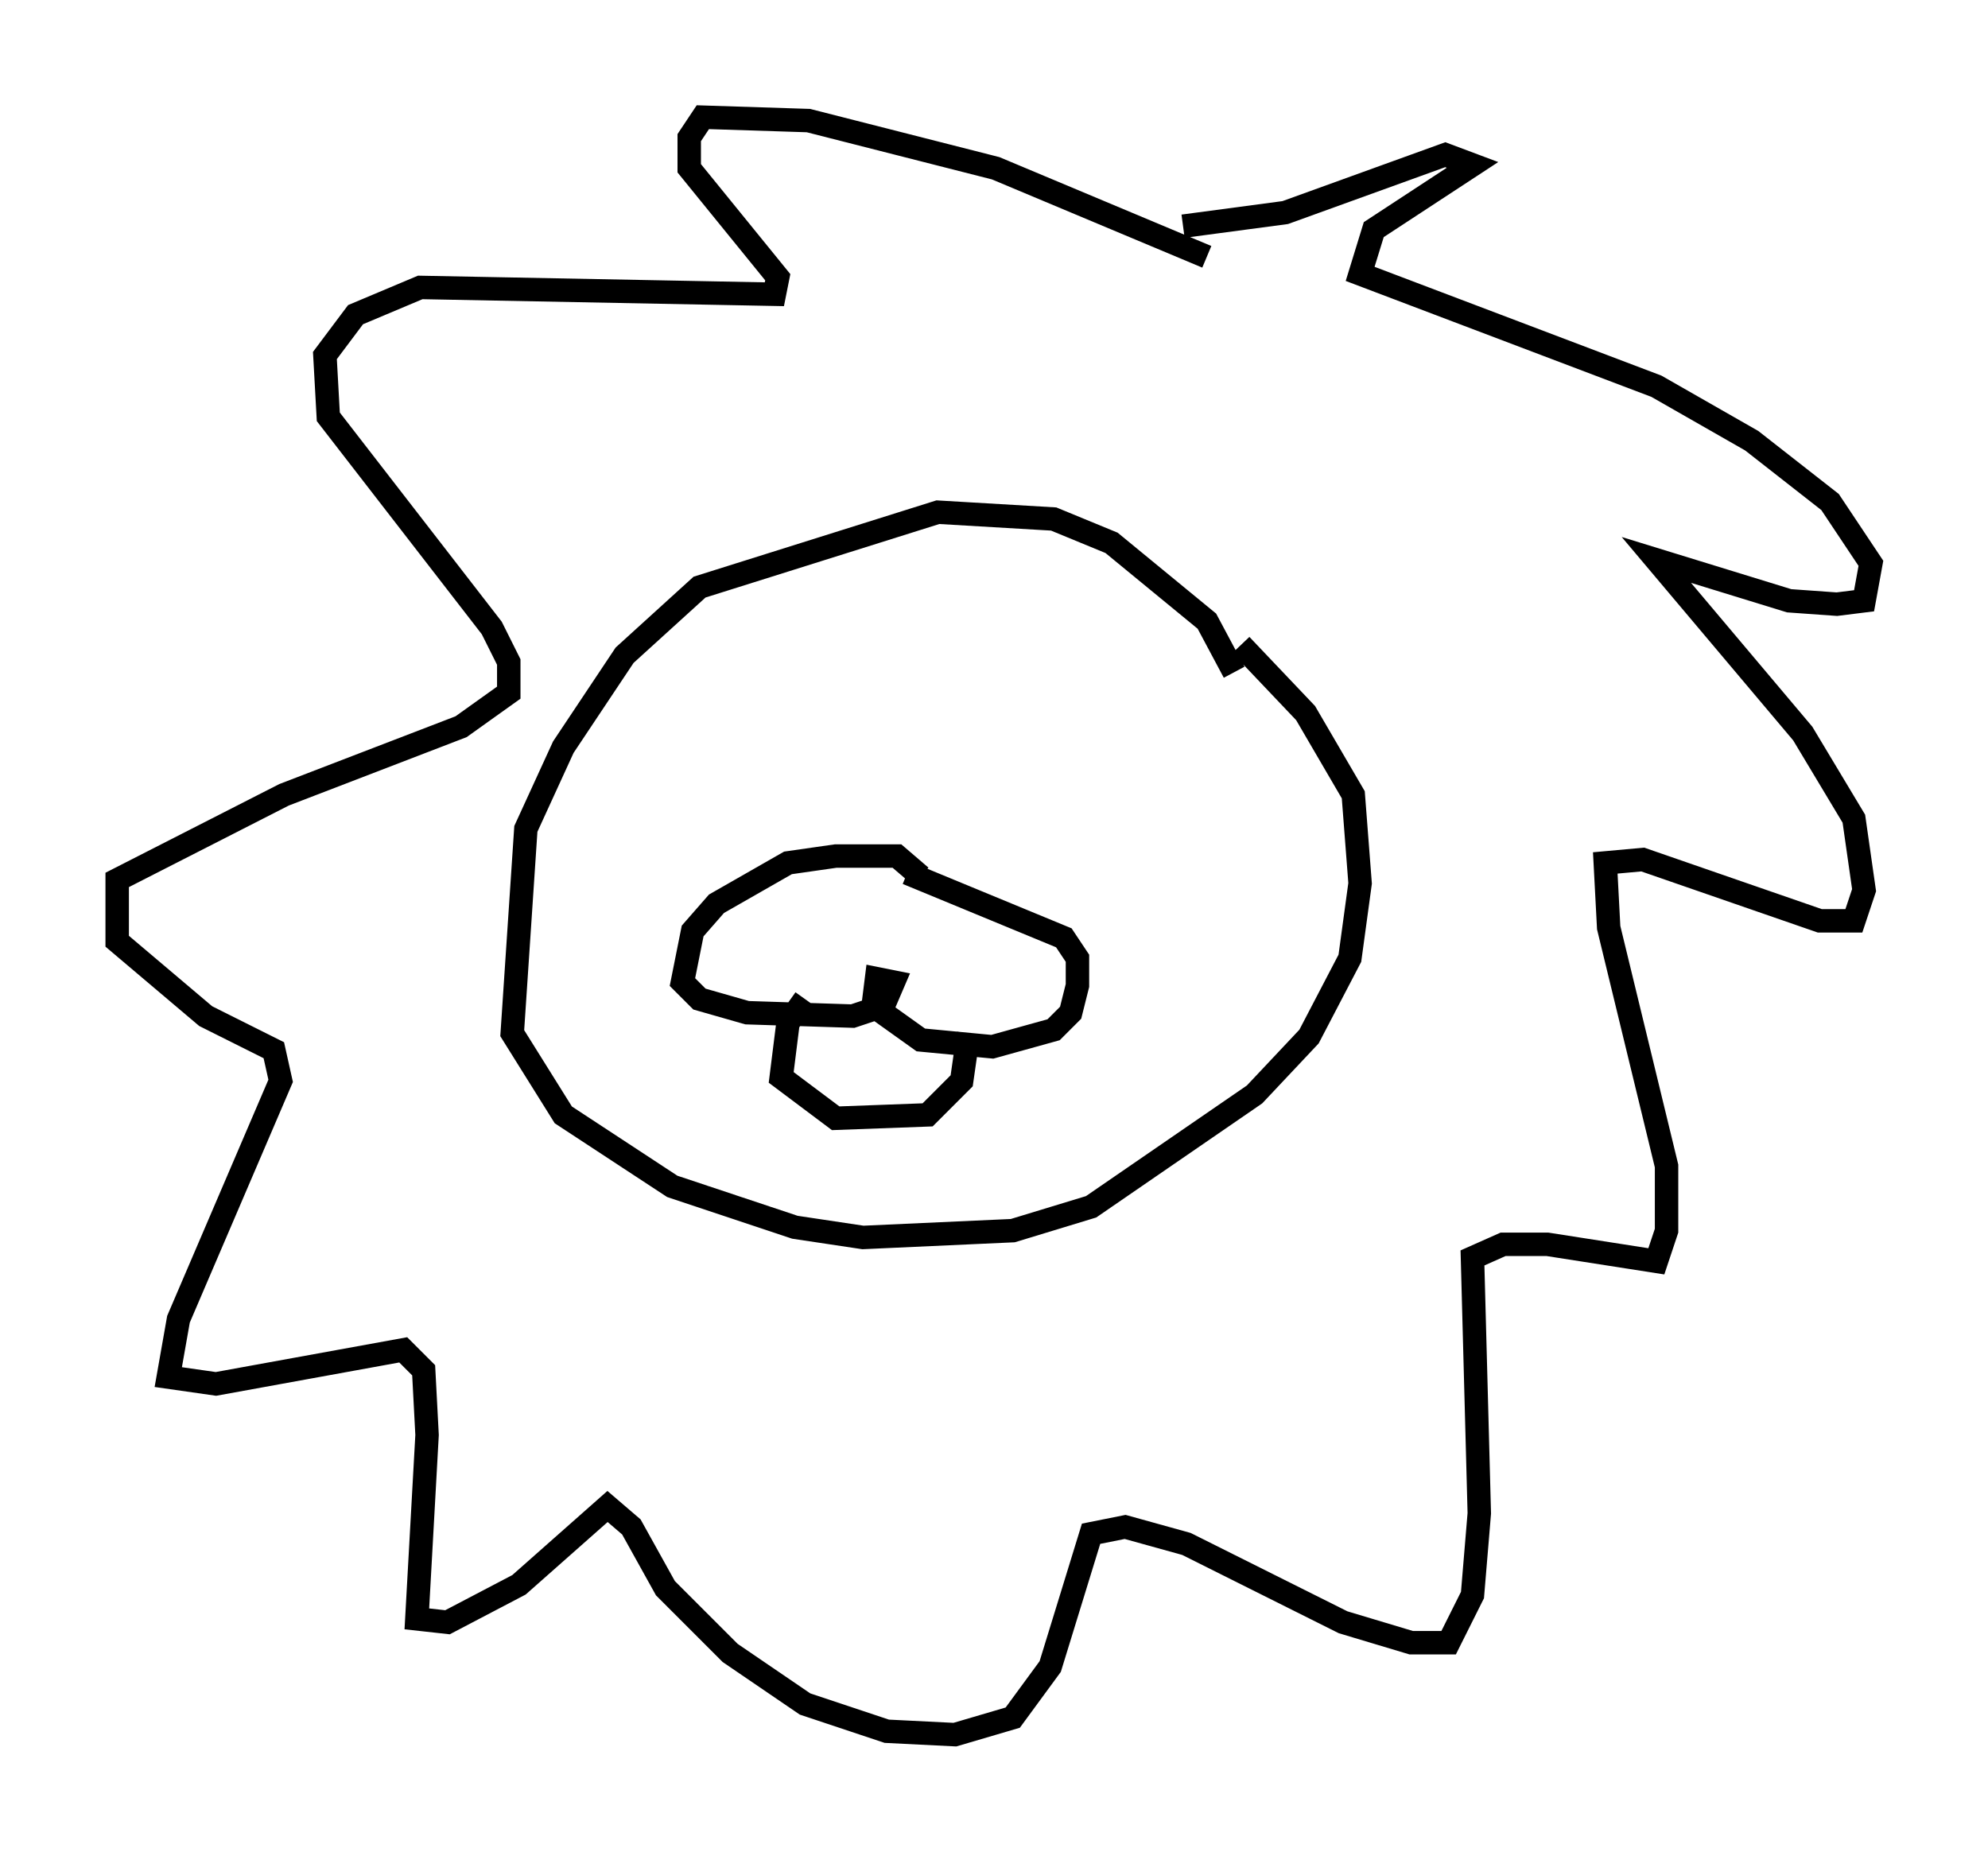 <?xml version="1.0" encoding="utf-8" ?>
<svg baseProfile="full" height="78.994" version="1.1" width="84.804" xmlns="http://www.w3.org/2000/svg" xmlns:ev="http://www.w3.org/2001/xml-events" xmlns:xlink="http://www.w3.org/1999/xlink"><defs /><rect fill="white" height="78.994" width="84.804" x="0" y="0" /><path d="M53.223, 13.134 m-1.743, -2.179 l-9.006, -3.777 -7.989, -2.034 l-4.503, -0.145 -0.581, 0.872 l0.0, 1.307 3.777, 4.648 l-0.145, 0.726 -15.106, -0.291 l-2.76, 1.162 -1.307, 1.743 l0.145, 2.615 6.972, 9.006 l0.726, 1.453 0.0, 1.307 l-2.034, 1.453 -7.553, 2.905 l-7.117, 3.631 0.0, 2.615 l3.777, 3.196 2.905, 1.453 l0.291, 1.307 -4.358, 10.168 l-0.436, 2.469 2.034, 0.291 l7.989, -1.453 0.872, 0.872 l0.145, 2.76 -0.436, 7.844 l1.307, 0.145 3.05, -1.598 l3.777, -3.341 1.017, 0.872 l1.453, 2.615 2.76, 2.76 l3.196, 2.179 3.486, 1.162 l2.905, 0.145 2.469, -0.726 l1.598, -2.179 1.743, -5.665 l1.453, -0.291 2.615, 0.726 l6.682, 3.341 2.905, 0.872 l1.598, 0.0 1.017, -2.034 l0.291, -3.486 -0.291, -10.894 l1.307, -0.581 1.888, 0.0 l4.648, 0.726 0.436, -1.307 l0.0, -2.76 -2.469, -10.168 l-0.145, -2.76 1.598, -0.145 l7.553, 2.615 1.453, 0.0 l0.436, -1.307 -0.436, -3.05 l-2.179, -3.631 -6.246, -7.408 l5.665, 1.743 2.034, 0.145 l1.162, -0.145 0.291, -1.598 l-1.743, -2.615 -3.341, -2.615 l-4.067, -2.324 -12.637, -4.793 l0.581, -1.888 4.212, -2.76 l-1.162, -0.436 -6.827, 2.469 l-4.358, 0.581 m2.179, 19.028 l-1.162, -2.179 -4.067, -3.341 l-2.469, -1.017 -4.939, -0.291 l-10.168, 3.196 -3.196, 2.905 l-2.615, 3.922 -1.598, 3.486 l-0.581, 8.715 2.179, 3.486 l4.648, 3.05 5.229, 1.743 l2.905, 0.436 6.391, -0.291 l3.341, -1.017 6.972, -4.793 l2.324, -2.469 1.743, -3.341 l0.436, -3.196 -0.291, -3.777 l-2.034, -3.486 -2.76, -2.905 m-13.654, 9.877 l-1.017, -0.872 -2.615, 0.0 l-2.034, 0.291 -3.05, 1.743 l-1.017, 1.162 -0.436, 2.179 l0.726, 0.726 2.034, 0.581 l4.503, 0.145 1.307, -0.436 l0.436, -1.017 -0.726, -0.145 l-0.145, 1.162 2.034, 1.453 l3.05, 0.291 2.615, -0.726 l0.726, -0.726 0.291, -1.162 l0.0, -1.162 -0.581, -0.872 l-6.682, -2.76 m-4.358, 5.374 l-0.726, 1.017 -0.291, 2.324 l2.324, 1.743 3.922, -0.145 l1.453, -1.453 0.291, -2.034 " fill="none" stroke="black" stroke-width="1" /></svg>